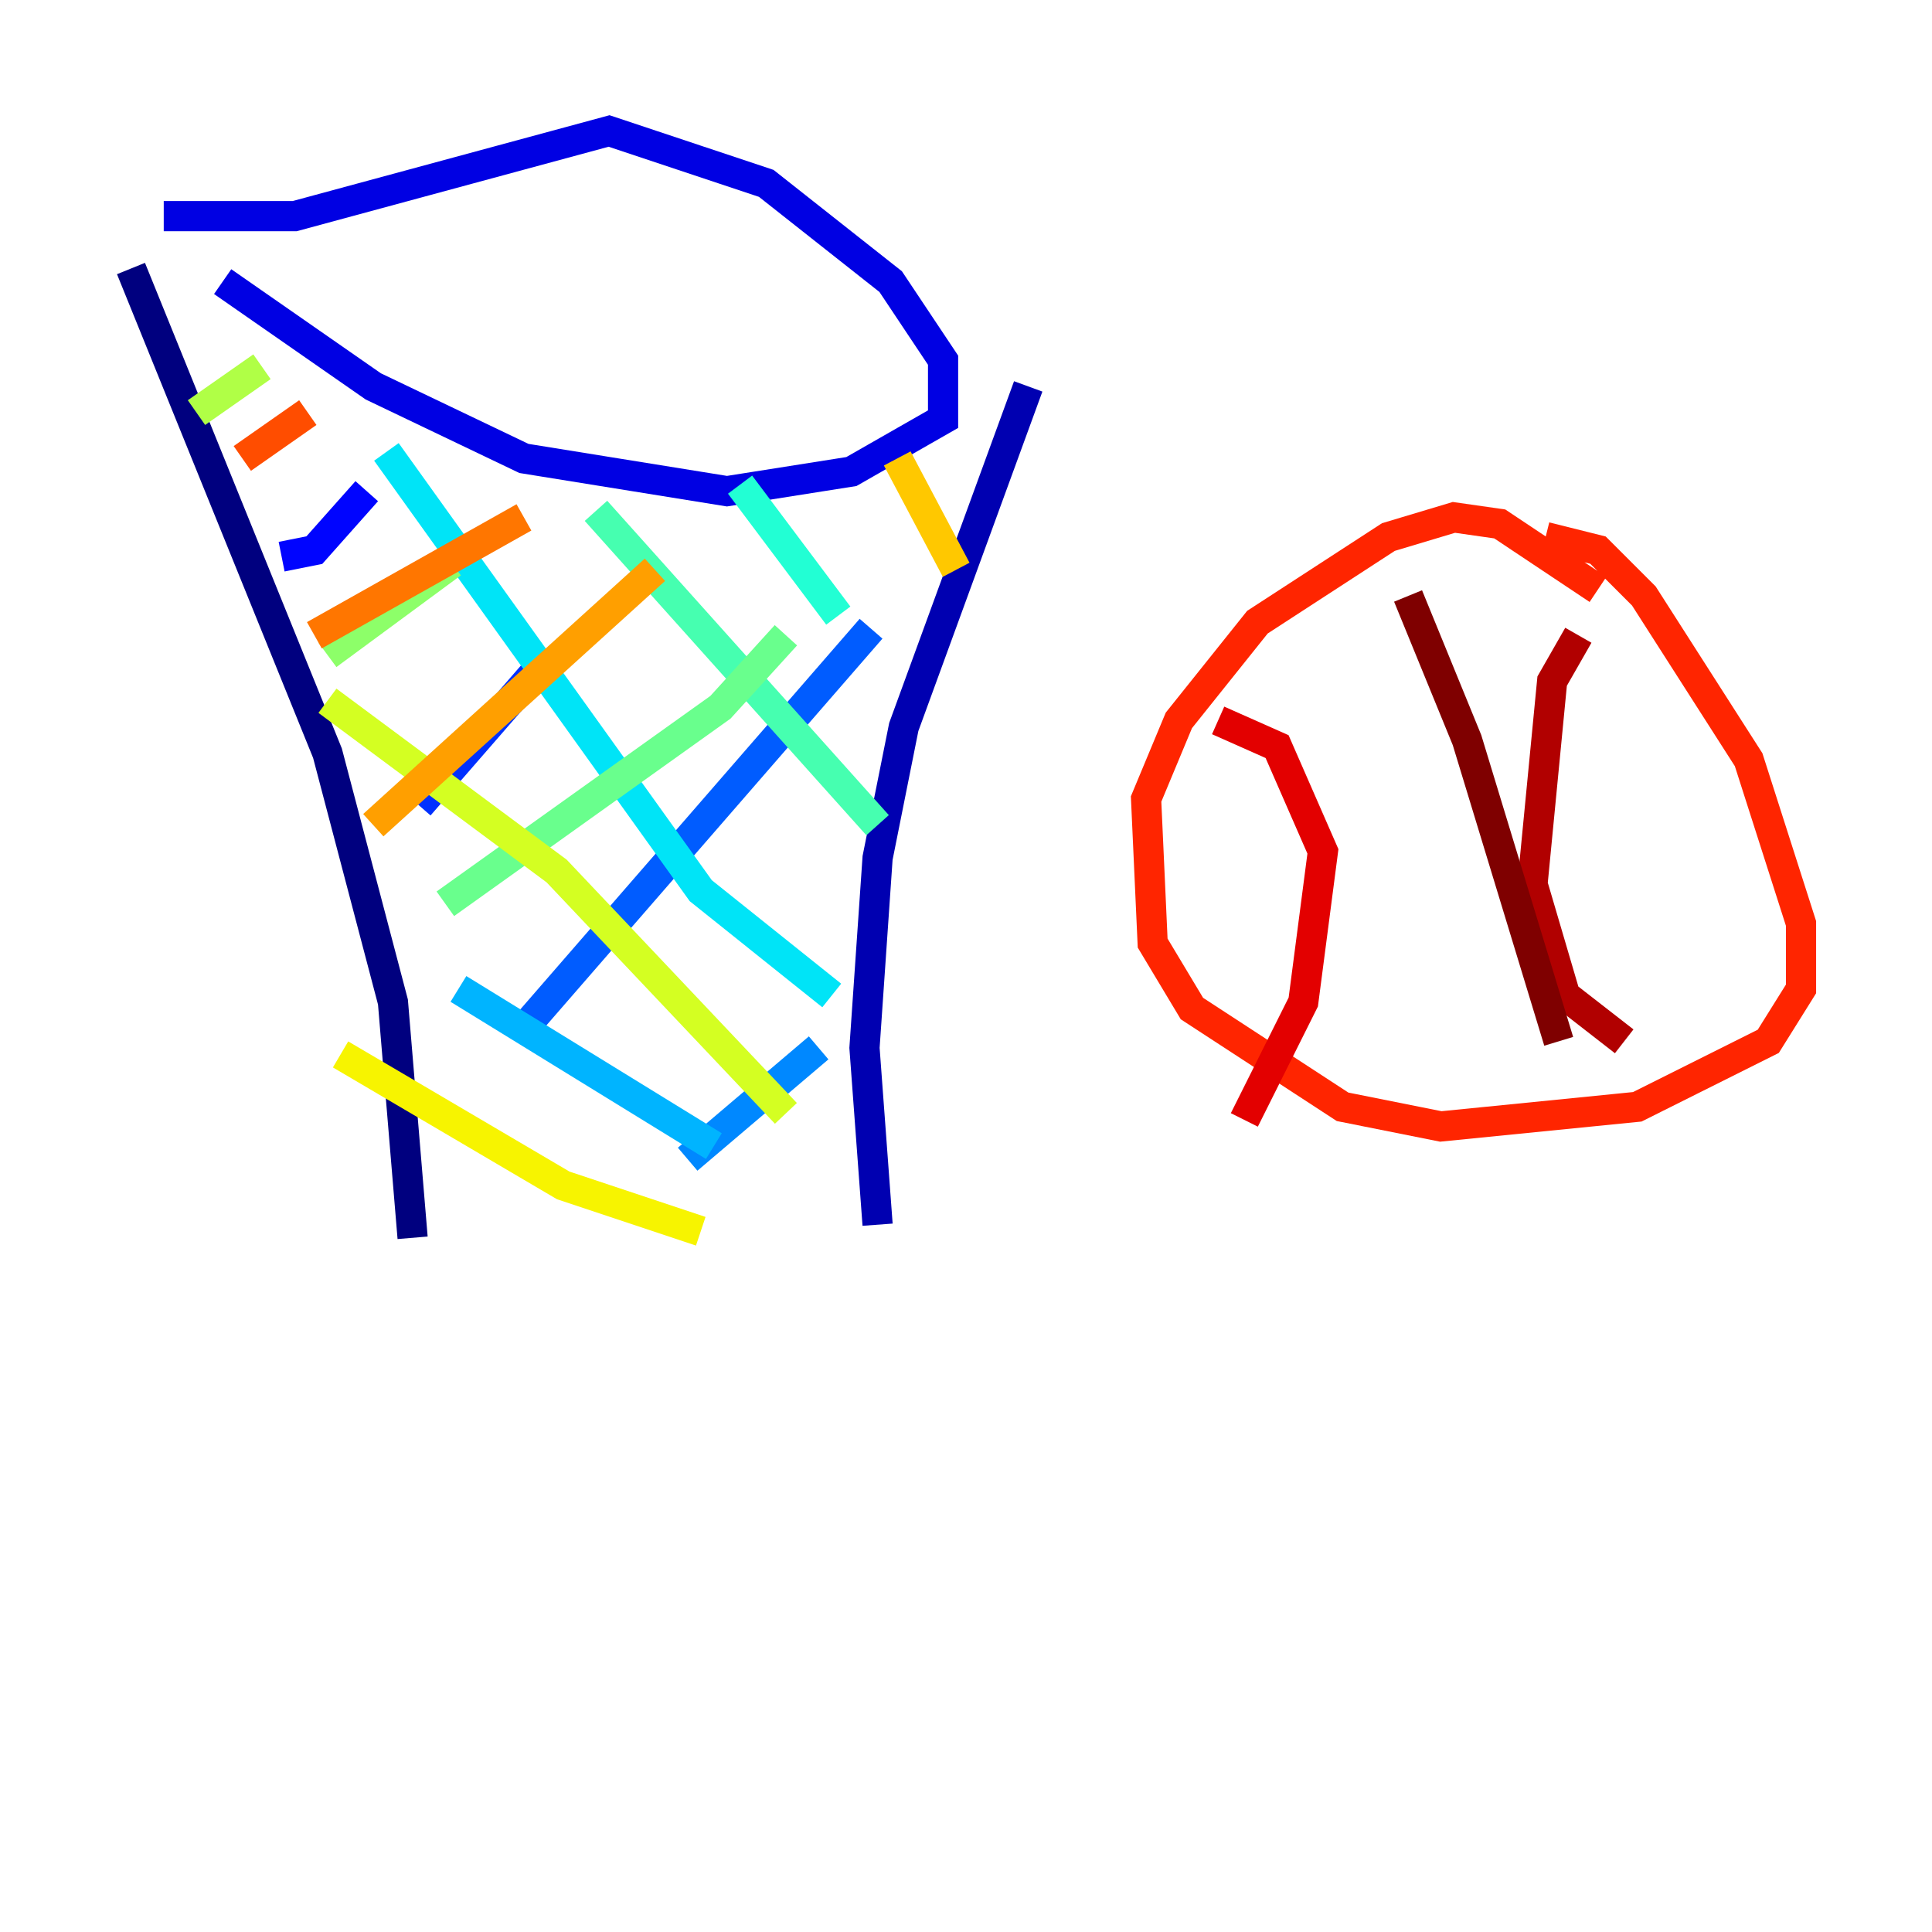 <?xml version="1.0" encoding="utf-8" ?>
<svg baseProfile="tiny" height="128" version="1.2" viewBox="0,0,128,128" width="128" xmlns="http://www.w3.org/2000/svg" xmlns:ev="http://www.w3.org/2001/xml-events" xmlns:xlink="http://www.w3.org/1999/xlink"><defs /><polyline fill="none" points="8.678,17.79 21.695,49.898 26.034,66.386 27.336,82.007" stroke="#00007f" stroke-width="2" /><polyline fill="none" points="68.122,25.6 59.878,48.163 58.142,56.841 57.275,69.424 58.142,81.139" stroke="#0000b1" stroke-width="2" /><polyline fill="none" points="14.752,18.658 24.732,25.6 34.712,30.373 48.163,32.542 56.407,31.241 62.481,27.77 62.481,23.864 59.01,18.658 50.766,12.149 40.352,8.678 19.525,14.319 10.848,14.319" stroke="#0000e3" stroke-width="2" /><polyline fill="none" points="18.658,36.881 20.827,36.447 24.298,32.542" stroke="#0004ff" stroke-width="2" /><polyline fill="none" points="27.77,53.37 36.447,43.39" stroke="#0030ff" stroke-width="2" /><polyline fill="none" points="34.712,68.122 57.709,41.654" stroke="#005cff" stroke-width="2" /><polyline fill="none" points="45.559,76.8 54.237,69.424" stroke="#0088ff" stroke-width="2" /><polyline fill="none" points="30.373,65.519 47.295,75.932" stroke="#00b4ff" stroke-width="2" /><polyline fill="none" points="25.6,29.939 46.427,59.01 55.105,65.953" stroke="#00e4f7" stroke-width="2" /><polyline fill="none" points="49.031,32.108 55.539,40.786" stroke="#22ffd4" stroke-width="2" /><polyline fill="none" points="39.485,33.844 58.142,54.671" stroke="#46ffb0" stroke-width="2" /><polyline fill="none" points="29.505,59.878 47.729,46.861 52.068,42.088" stroke="#69ff8d" stroke-width="2" /><polyline fill="none" points="21.695,43.39 29.939,37.315" stroke="#8dff69" stroke-width="2" /><polyline fill="none" points="13.017,27.336 17.356,24.298" stroke="#b0ff46" stroke-width="2" /><polyline fill="none" points="21.695,46.427 36.881,57.709 52.068,73.763" stroke="#d4ff22" stroke-width="2" /><polyline fill="none" points="22.563,69.858 37.315,78.536 46.427,81.573" stroke="#f7f400" stroke-width="2" /><polyline fill="none" points="59.444,30.373 63.349,37.749" stroke="#ffc800" stroke-width="2" /><polyline fill="none" points="24.732,54.671 43.39,37.749" stroke="#ff9f00" stroke-width="2" /><polyline fill="none" points="20.827,42.088 34.712,34.278" stroke="#ff7600" stroke-width="2" /><polyline fill="none" points="16.054,30.373 20.393,27.336" stroke="#ff4d00" stroke-width="2" /><polyline fill="none" points="105.871,39.051 99.363,34.712 96.325,34.278 91.986,35.58 83.308,41.22 78.102,47.729 75.932,52.936 76.366,62.481 78.969,66.82 88.949,73.329 95.458,74.63 108.475,73.329 117.153,68.99 119.322,65.519 119.322,61.18 115.851,50.332 108.909,39.485 105.871,36.447 102.4,35.58" stroke="#ff2500" stroke-width="2" /><polyline fill="none" points="80.705,47.729 84.61,49.464 87.647,56.407 86.346,66.386 82.441,74.197" stroke="#e30000" stroke-width="2" /><polyline fill="none" points="104.57,42.088 102.834,45.125 101.532,58.576 103.702,65.953 107.607,68.99" stroke="#b10000" stroke-width="2" /><polyline fill="none" points="93.288,39.485 97.193,49.031 103.268,68.99" stroke="#7f0000" stroke-width="2" /></svg>